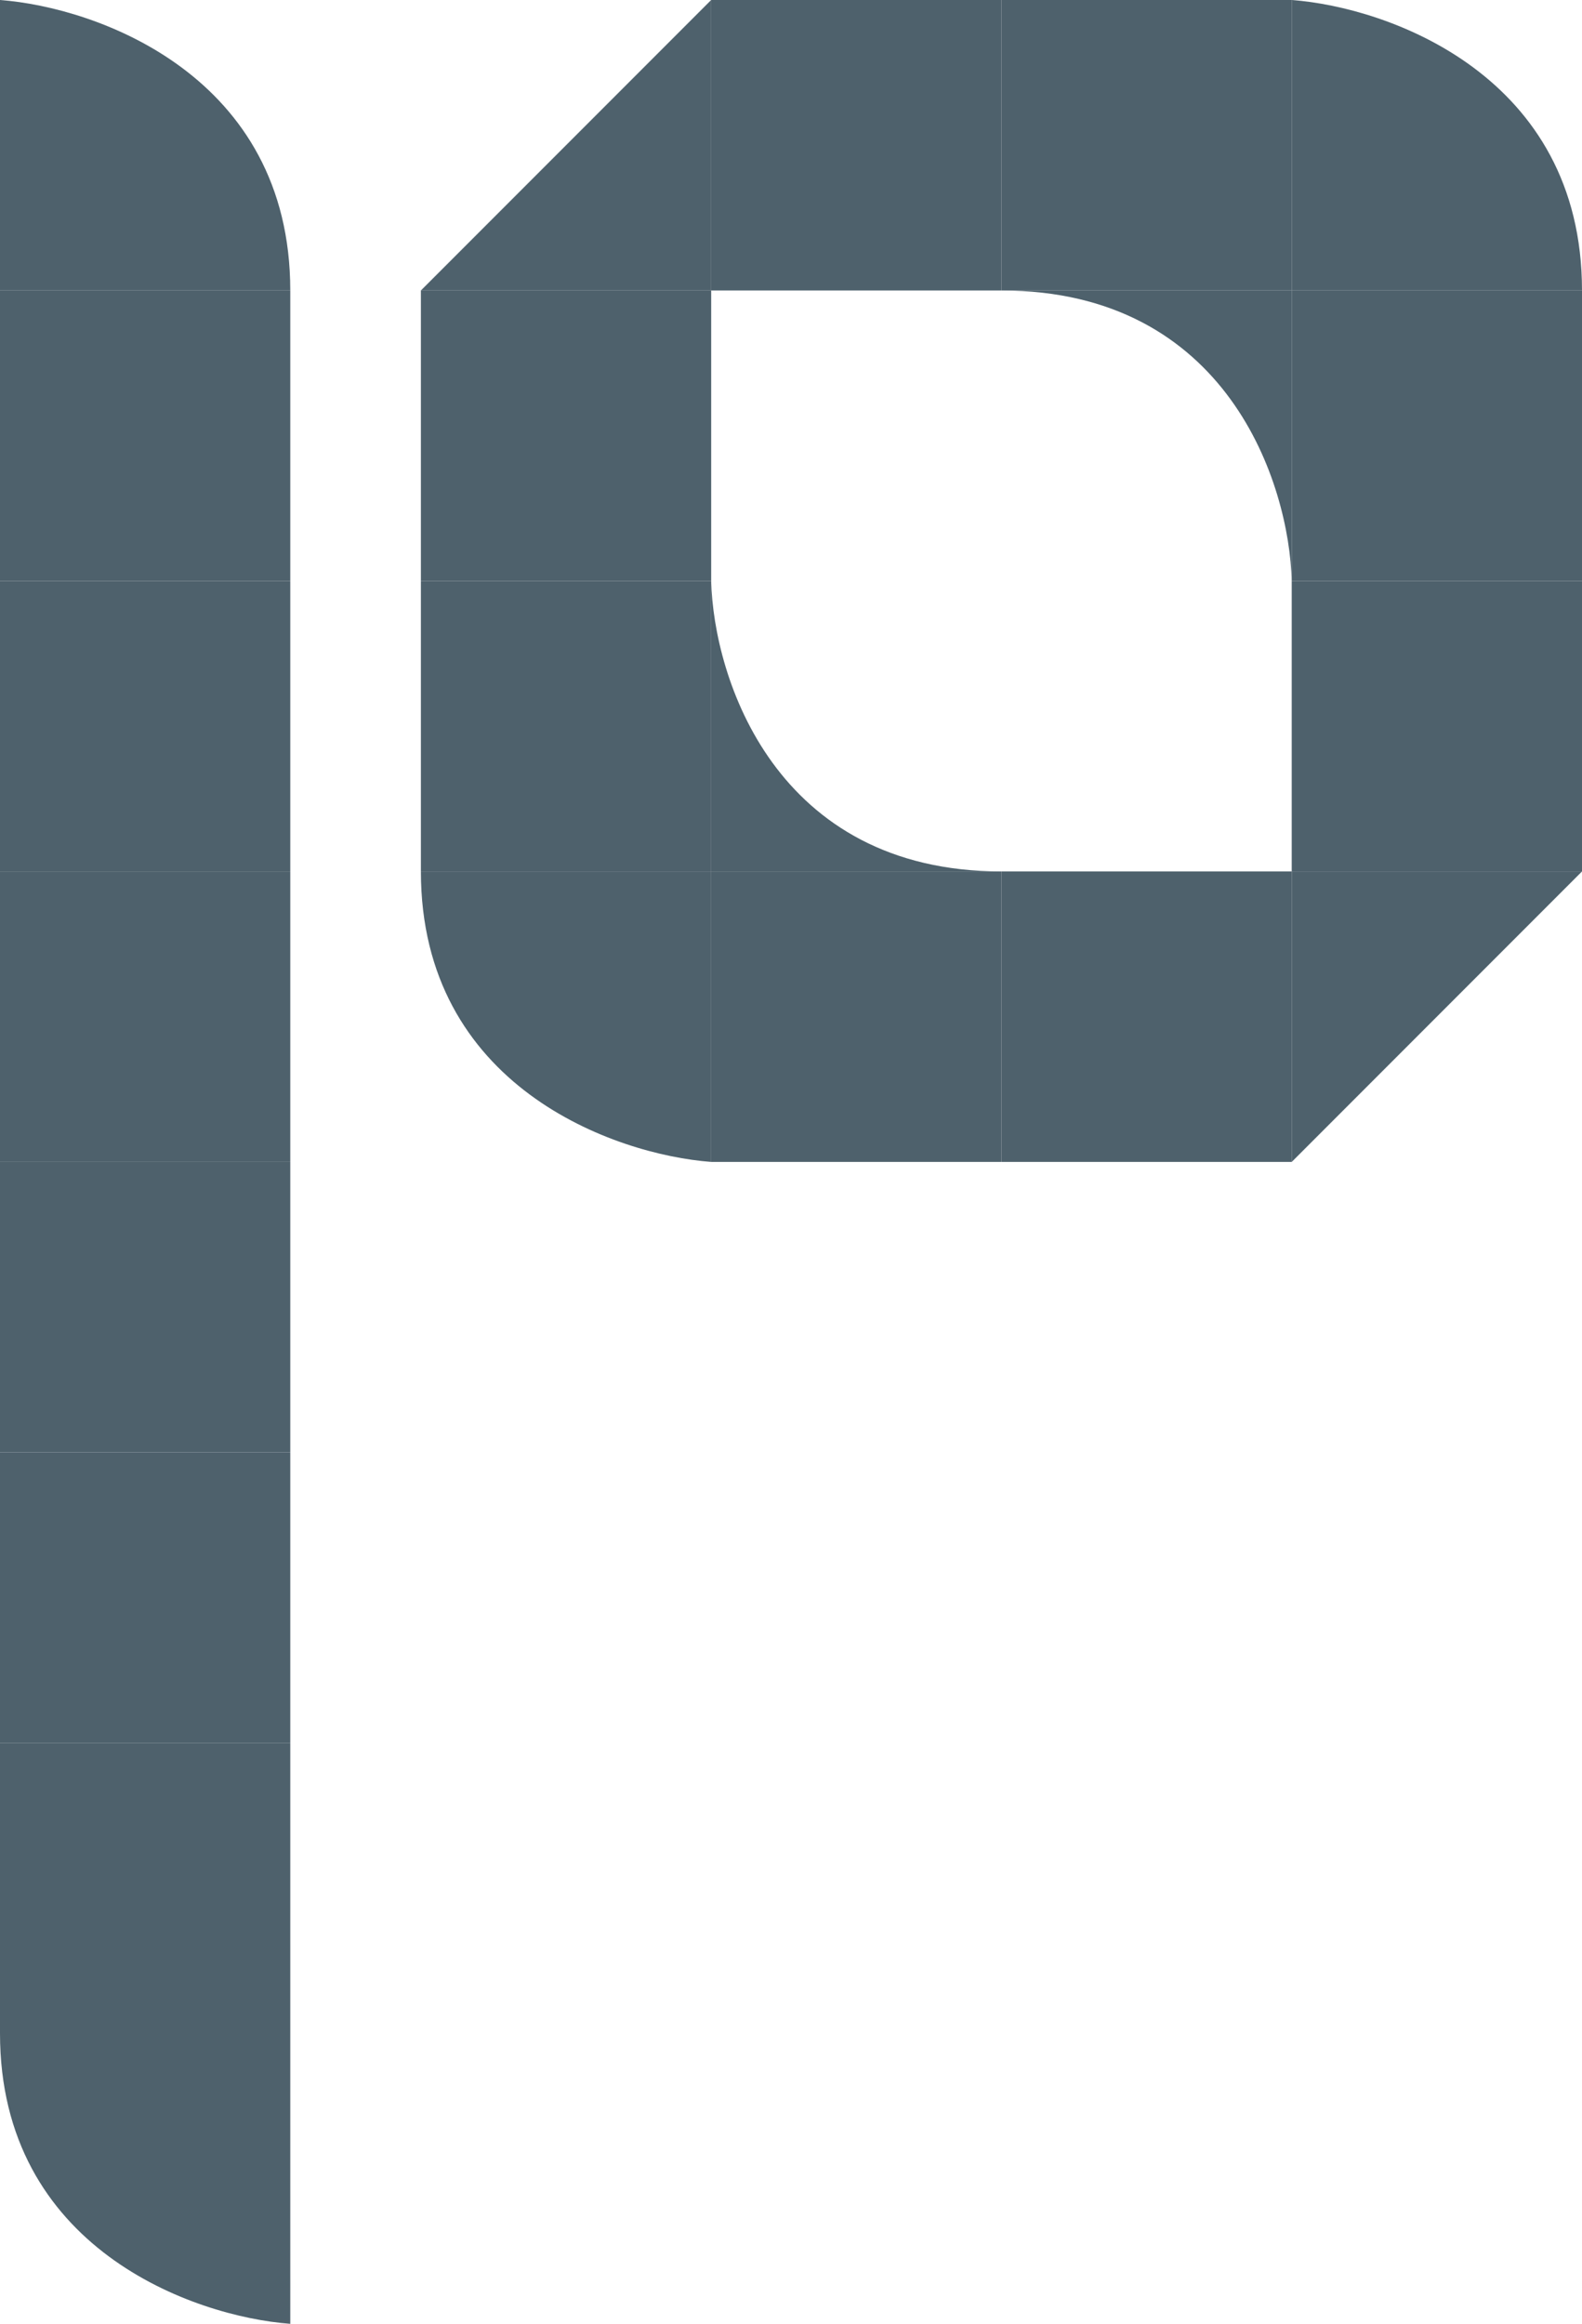 <svg width="109" height="160" viewBox="0 0 109 160" fill="none" xmlns="http://www.w3.org/2000/svg">
<rect x="49" width="20" height="20" fill="#4E616C"/>
<rect x="49" y="60" width="20" height="20" fill="#4E616C"/>
<rect x="89" y="40" width="20" height="20" fill="#4E616C"/>
<rect x="89" y="20" width="20" height="20" fill="#4E616C"/>
<rect x="29" y="40" width="20" height="20" fill="#4E616C"/>
<rect x="29" y="20" width="20" height="20" fill="#4E616C"/>
<rect x="69" y="60" width="20" height="20" fill="#4E616C"/>
<rect x="69" width="20" height="20" fill="#4E616C"/>
<path d="M29 20L49 0L49 20L29 20Z" fill="#4E616C"/>
<path d="M109 60L89 80L89 60L109 60Z" fill="#4E616C"/>
<path d="M29 60C29 74.8 42.333 79.5 49 80L49 60L29 60Z" fill="#4E616C"/>
<path d="M109 20C109 5.2 95.667 0.5 89 -8.74228e-07L89 20L109 20Z" fill="#4E616C"/>
<path d="M69 60C53.4 60 49.167 46.667 49 40V60H69Z" fill="#4E616C"/>
<path d="M69 20C84.6 20 88.833 33.333 89 40L89 20L69 20Z" fill="#4E616C"/>
<path d="M20 20C20 5.2 6.667 0.5 -1.90735e-06 -8.74228e-07L-2.78158e-06 20L20 20Z" fill="#4E616C"/>
<rect y="20" width="20" height="20" fill="#4E616C"/>
<rect y="40" width="20" height="20" fill="#4E616C"/>
<rect y="80" width="20" height="20" fill="#4E616C"/>
<rect y="60" width="20" height="20" fill="#4E616C"/>
<rect y="120" width="20" height="20" fill="#4E616C"/>
<rect y="100" width="20" height="20" fill="#4E616C"/>
<path d="M2.38498e-07 140C6.20094e-08 154.8 13.333 159.5 20 160L20 140L2.38498e-07 140Z" fill="#4E616C"/>
</svg>
